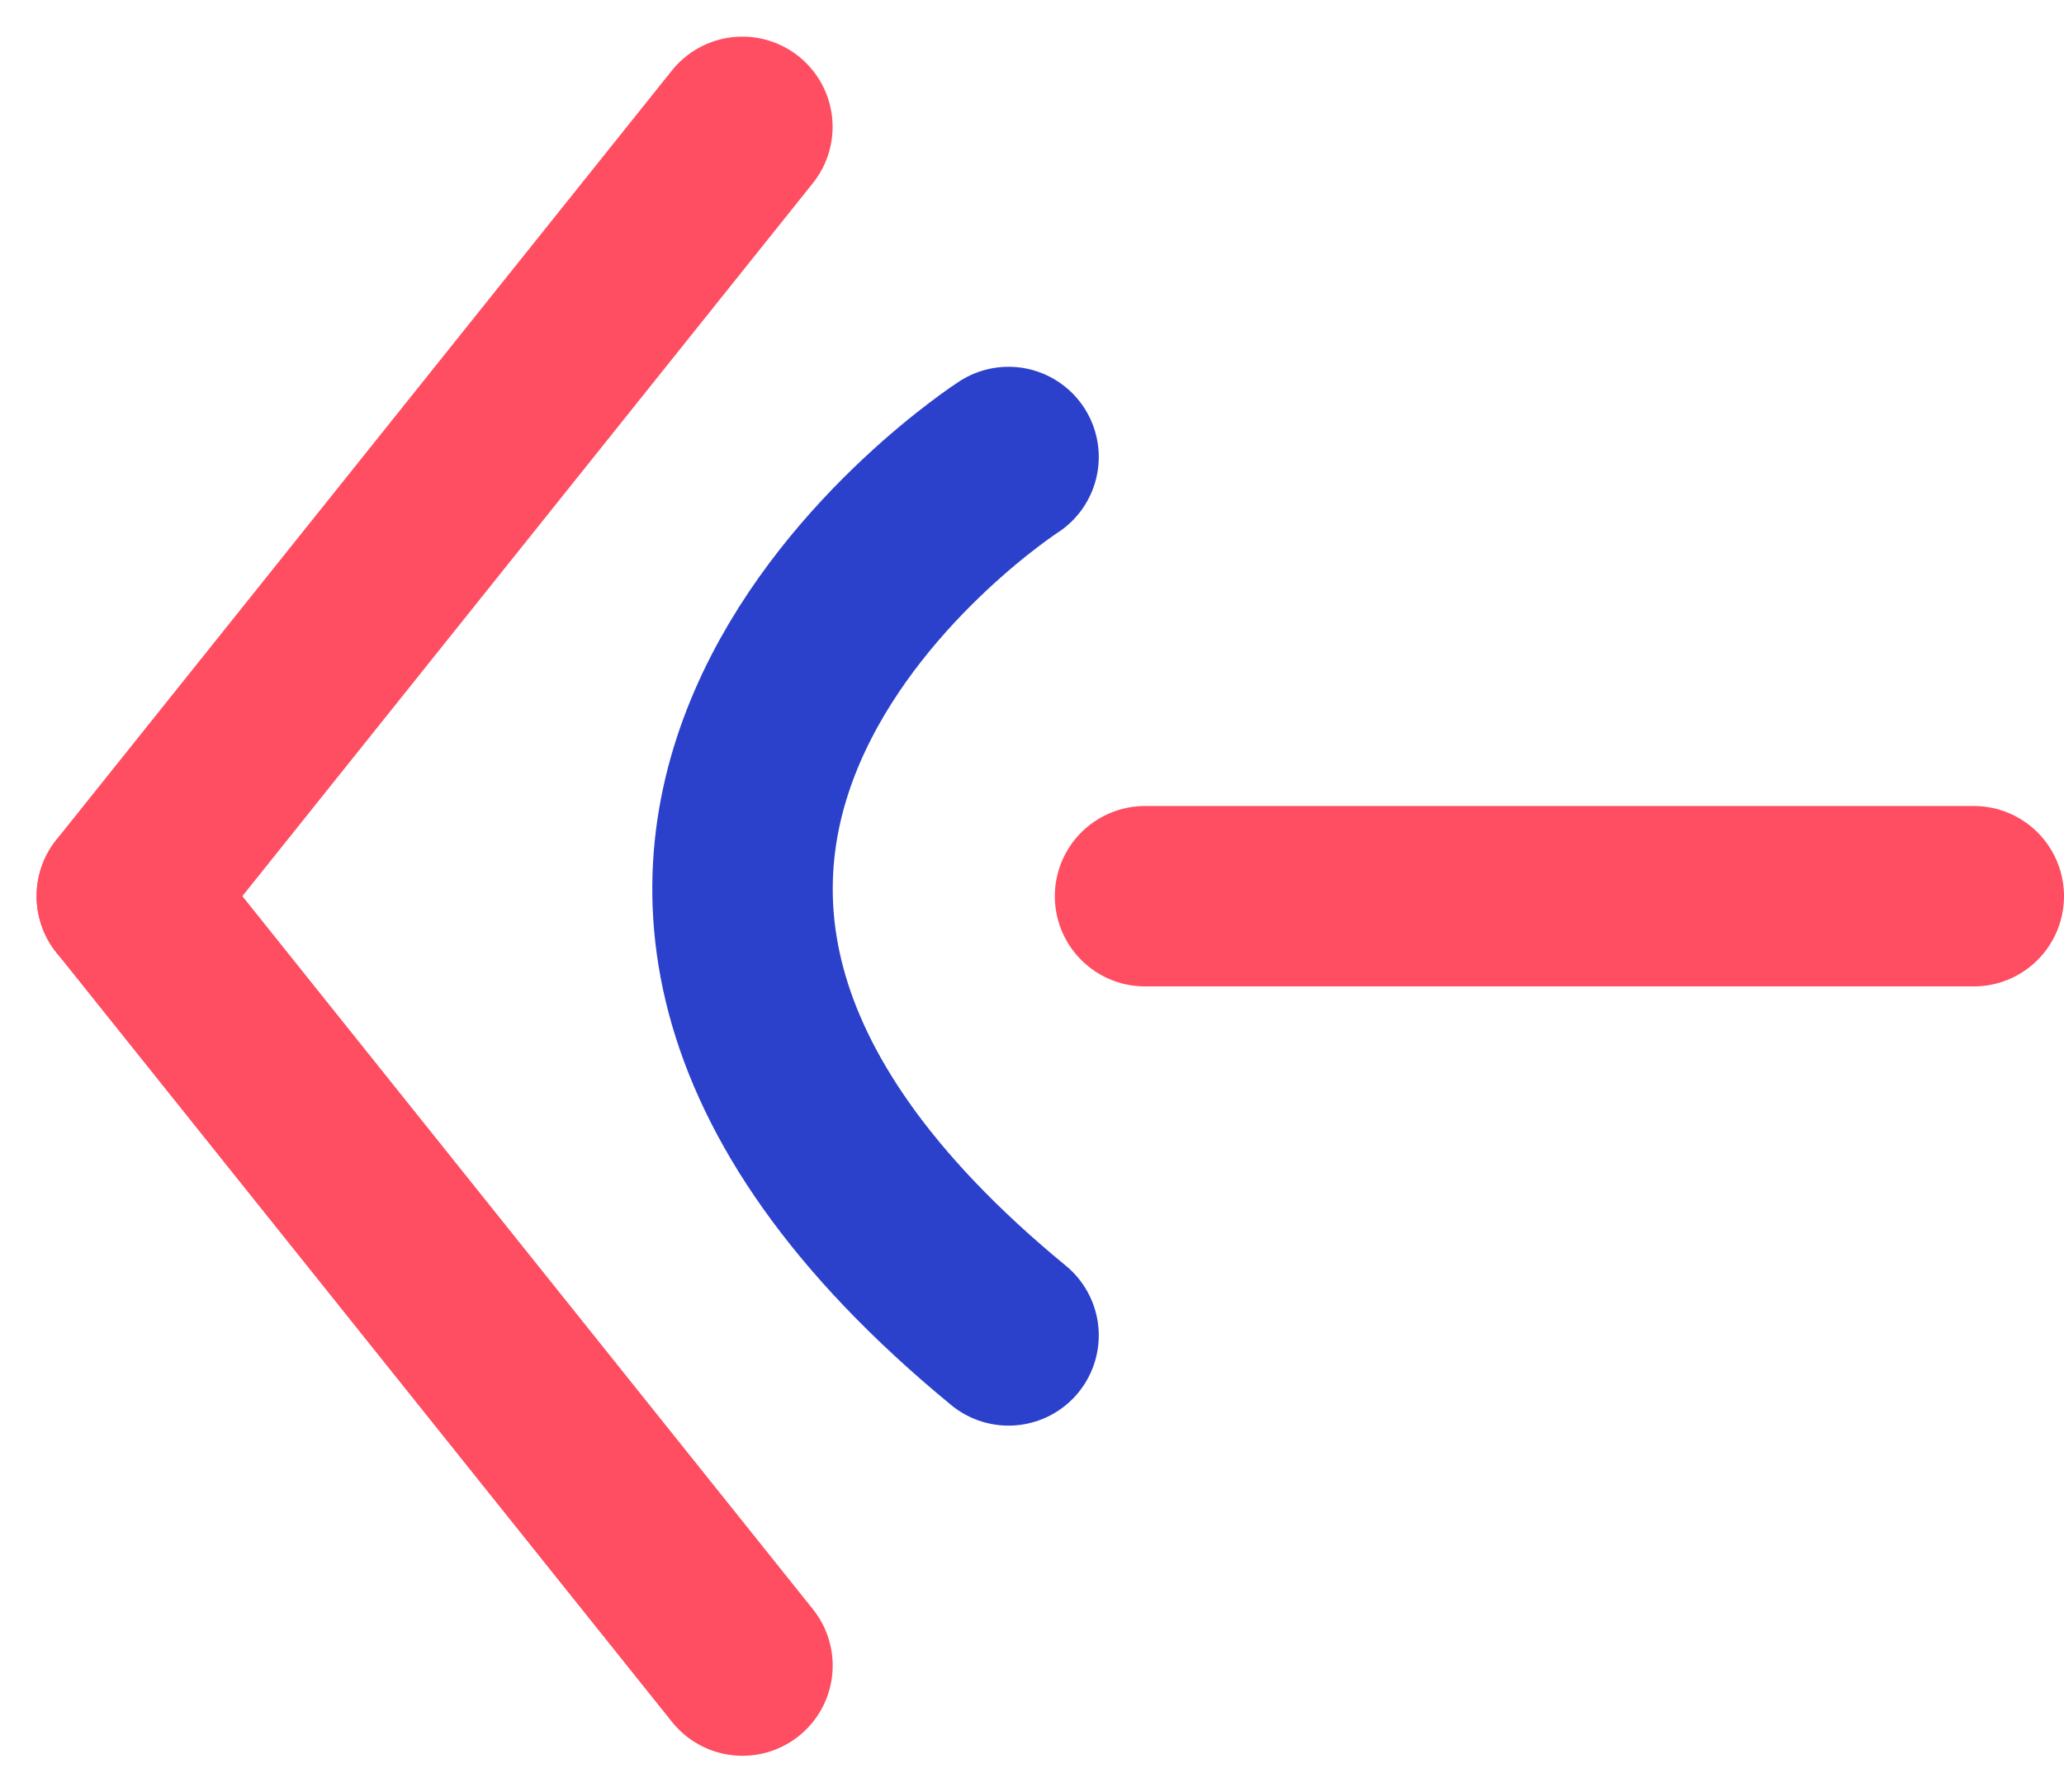 <svg xmlns="http://www.w3.org/2000/svg" width="22.876" height="19.869" viewBox="0 0 22.876 19.869">
  <g id="back-arrow" transform="translate(-45.494 -92.594)">
    <line id="Line_1" data-name="Line 1" x2="6.823" y2="8.529" transform="translate(46.9 102.529)" fill="none" stroke="#ff4d62" stroke-linecap="round" stroke-width="2"/>
    <line id="Line_2" data-name="Line 2" y1="8.529" x2="6.823" transform="translate(46.899 94)" fill="none" stroke="#ff4d62" stroke-linecap="round" stroke-width="2"/>
    <path id="Path_69" data-name="Path 69" d="M0,0S4.282,6.634,9.738,0" transform="translate(56.672 97.66) rotate(90)" fill="none" stroke="#2b41cb" stroke-linecap="round" stroke-width="2"/>
    <line id="Line_3" data-name="Line 3" x2="9.185" transform="translate(58.185 102.529)" fill="none" stroke="#ff4d62" stroke-linecap="round" stroke-width="2"/>
  </g>
</svg>
